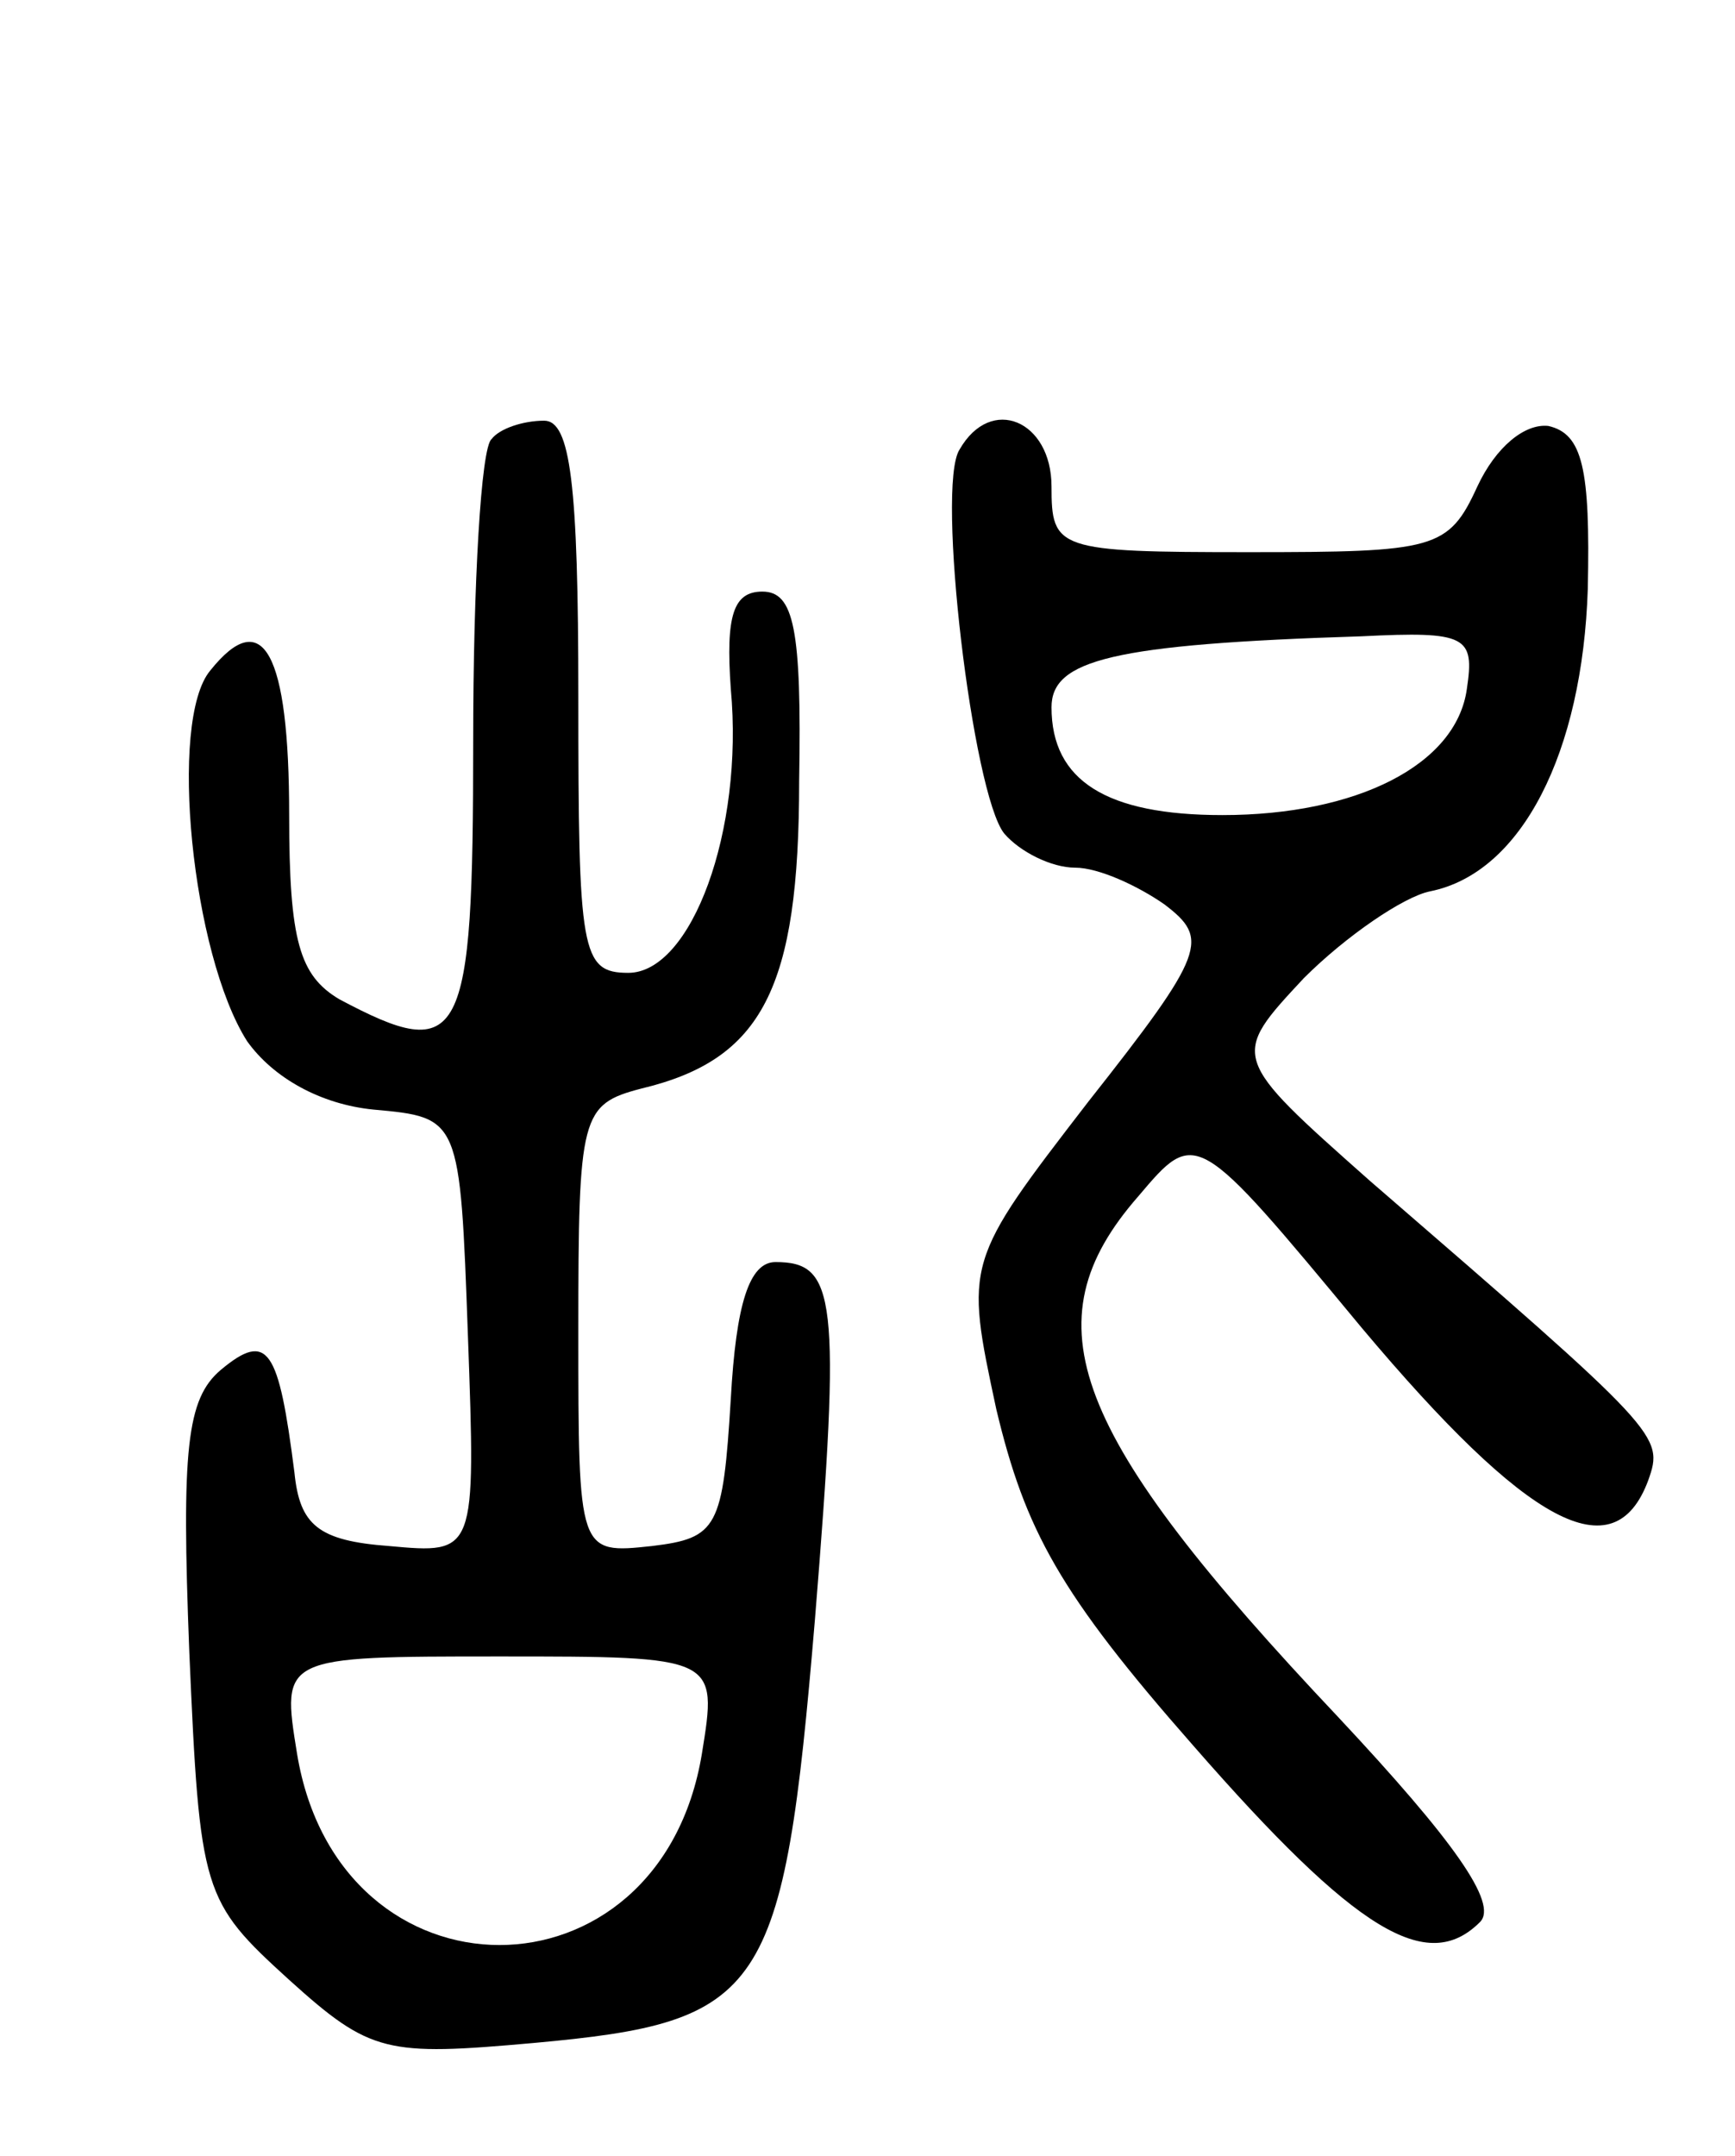<svg version="1.0" xmlns="http://www.w3.org/2000/svg"
 width="66pt" height="82pt" viewBox="0 0 66 82"
 preserveAspectRatio="xMidYMid meet">
<g transform="translate(0,82) scale(0.1,-0.1)"
fill="#000000" stroke="none">
<path d="M187 653 c-4 -3 -7 -55 -7 -115 0 -115 -4 -123 -51 -98 -15 9 -19 22
-19 70 0 62 -10 80 -30 55 -16 -19 -7 -108 14 -141 10 -14 28 -24 48 -26 33
-3 33 -3 36 -86 3 -83 3 -83 -30 -80 -27 2 -34 8 -36 28 -6 47 -10 54 -28 39
-13 -11 -15 -30 -12 -107 4 -92 5 -95 38 -125 31 -28 37 -29 93 -24 88 8 95
18 107 161 10 123 8 136 -15 136 -10 0 -15 -16 -17 -52 -3 -49 -5 -53 -30 -56
-28 -3 -28 -3 -28 82 0 82 1 86 24 92 46 11 60 38 60 117 1 58 -2 72 -14 72
-11 0 -14 -9 -12 -37 5 -54 -15 -108 -39 -108 -18 0 -19 8 -19 105 0 81 -3
105 -13 105 -8 0 -17 -3 -20 -7z m80 -500 c-16 -97 -138 -97 -154 0 -6 37 -6
37 77 37 83 0 83 0 77 -37z"/>
<path d="M365 649 c-9 -14 5 -131 17 -146 6 -7 18 -13 27 -13 9 0 24 -7 34
-14 17 -13 16 -18 -29 -75 -47 -61 -47 -61 -35 -117 11 -46 24 -70 75 -128 62
-71 89 -87 109 -67 7 7 -10 31 -54 78 -102 108 -118 150 -76 198 22 26 22 26
85 -50 63 -75 96 -93 109 -58 6 17 5 18 -106 114 -53 47 -53 47 -25 77 16 16
38 31 48 33 35 7 58 53 60 115 1 46 -2 59 -15 62 -9 1 -20 -8 -27 -23 -11 -24
-16 -25 -87 -25 -73 0 -75 1 -75 25 0 25 -23 35 -35 14z m193 -91 c-4 -29 -42
-48 -93 -48 -44 0 -65 13 -65 41 0 18 23 24 118 27 40 2 43 0 40 -20z"/>
</g>
</svg>

